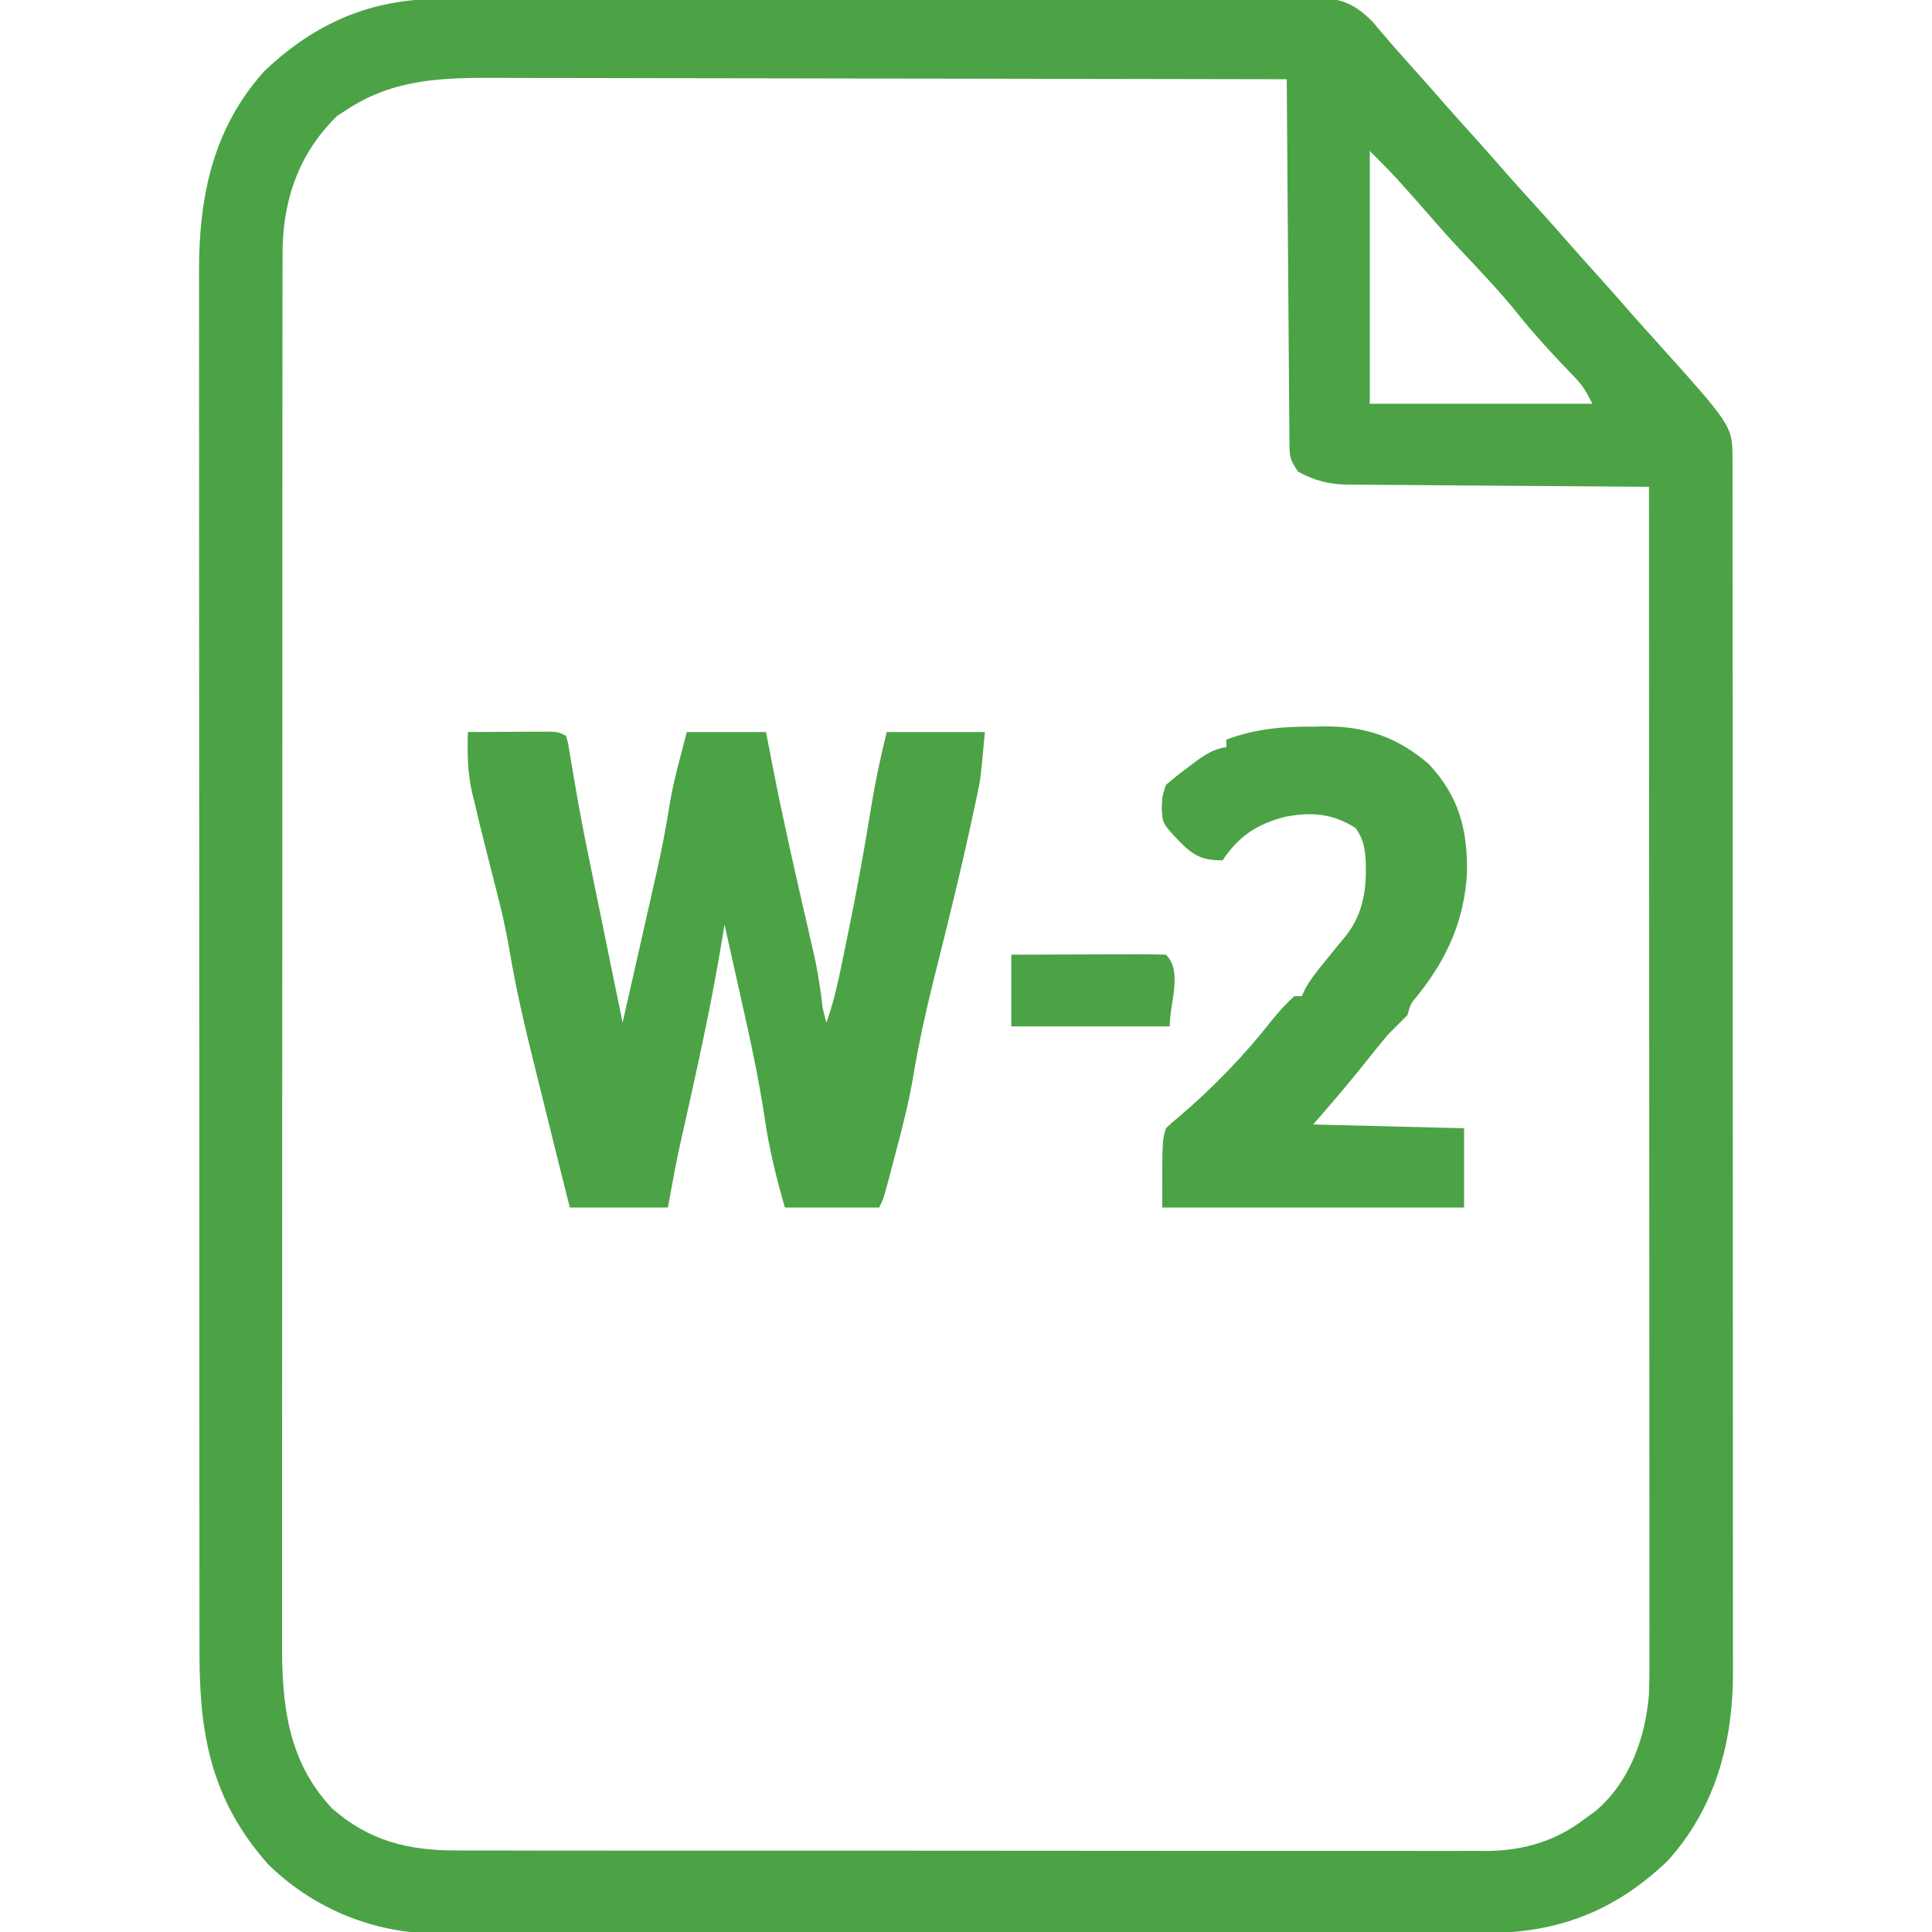 <?xml version="1.0" encoding="UTF-8"?>
<svg version="1.1" xmlns="http://www.w3.org/2000/svg" width="512" height="512">
  <path d="M0 0 C1.024 -0.005 2.049 -0.009 3.104 -0.014 C6.517 -0.026 9.93 -0.025 13.343 -0.023 C15.797 -0.029 18.252 -0.036 20.707 -0.043 C26.669 -0.059 32.632 -0.066 38.594 -0.067 C43.44 -0.068 48.287 -0.072 53.133 -0.078 C66.884 -0.096 80.634 -0.105 94.385 -0.103 C95.125 -0.103 95.865 -0.103 96.628 -0.103 C97.739 -0.103 97.739 -0.103 98.873 -0.103 C110.897 -0.102 122.92 -0.121 134.943 -0.149 C147.299 -0.178 159.654 -0.192 172.01 -0.19 C178.943 -0.19 185.876 -0.195 192.809 -0.217 C199.324 -0.237 205.838 -0.236 212.353 -0.222 C214.745 -0.219 217.137 -0.224 219.529 -0.236 C222.791 -0.252 226.053 -0.243 229.315 -0.227 C230.264 -0.237 231.213 -0.248 232.191 -0.258 C238.993 -0.187 242.388 1.208 247.268 6.056 C247.767 6.662 248.266 7.268 248.78 7.892 C251.456 11.071 254.177 14.188 256.967 17.267 C260.231 20.884 263.455 24.531 266.655 28.205 C269.5 31.443 272.396 34.634 275.284 37.834 C277.176 39.943 279.046 42.067 280.905 44.205 C283.715 47.433 286.583 50.605 289.467 53.767 C292.92 57.554 296.328 61.372 299.69 65.24 C301.761 67.602 303.862 69.935 305.967 72.267 C309.231 75.884 312.455 79.531 315.655 83.205 C317.739 85.577 319.851 87.923 321.967 90.267 C342.59 113.158 342.59 113.158 342.596 121.882 C342.599 123.058 342.602 124.234 342.606 125.445 C342.604 126.743 342.602 128.042 342.601 129.379 C342.603 130.767 342.605 132.156 342.608 133.544 C342.614 137.368 342.614 141.191 342.613 145.015 C342.612 149.136 342.618 153.257 342.623 157.378 C342.631 165.457 342.634 173.536 342.634 181.615 C342.635 188.184 342.637 194.753 342.64 201.322 C342.649 219.948 342.653 238.573 342.653 257.199 C342.652 258.706 342.652 258.706 342.652 260.244 C342.652 261.25 342.652 262.256 342.652 263.292 C342.652 279.58 342.661 295.867 342.676 312.154 C342.69 328.879 342.697 345.603 342.696 362.327 C342.696 371.716 342.698 381.105 342.709 390.494 C342.718 398.493 342.72 406.491 342.714 414.489 C342.71 418.568 342.71 422.646 342.719 426.724 C342.727 430.465 342.725 434.205 342.717 437.945 C342.714 439.925 342.722 441.906 342.73 443.886 C342.66 462.234 337.95 479.597 325.338 493.486 C311.279 506.871 296.131 512.592 277.07 512.528 C275.845 512.532 274.62 512.536 273.358 512.54 C269.979 512.548 266.6 512.548 263.221 512.544 C259.568 512.541 255.916 512.55 252.264 512.558 C245.116 512.57 237.969 512.572 230.822 512.57 C225.01 512.568 219.199 512.57 213.387 512.574 C212.145 512.575 212.145 512.575 210.877 512.576 C209.195 512.577 207.512 512.578 205.829 512.579 C190.061 512.59 174.292 512.588 158.524 512.582 C144.112 512.577 129.699 512.588 115.287 512.607 C100.473 512.627 85.66 512.635 70.846 512.631 C62.535 512.629 54.225 512.632 45.914 512.646 C38.839 512.658 31.764 512.659 24.689 512.647 C21.083 512.641 17.476 512.64 13.87 512.652 C9.953 512.665 6.036 512.654 2.119 512.642 C0.989 512.649 -0.14 512.656 -1.303 512.664 C-17.753 512.552 -33.776 505.885 -45.533 494.267 C-60.479 477.353 -63.69 460.083 -63.667 438.352 C-63.668 436.721 -63.671 435.089 -63.673 433.457 C-63.68 428.983 -63.679 424.51 -63.678 420.036 C-63.678 415.207 -63.684 410.378 -63.688 405.549 C-63.697 396.091 -63.699 386.634 -63.7 377.177 C-63.7 369.489 -63.702 361.8 -63.706 354.112 C-63.714 332.306 -63.719 310.5 -63.718 288.695 C-63.718 287.52 -63.718 286.344 -63.718 285.134 C-63.718 283.957 -63.718 282.78 -63.718 281.568 C-63.718 262.501 -63.727 243.433 -63.741 224.365 C-63.756 204.78 -63.763 185.194 -63.762 165.608 C-63.761 154.615 -63.764 143.622 -63.775 132.629 C-63.784 123.27 -63.786 113.91 -63.779 104.55 C-63.776 99.777 -63.776 95.004 -63.785 90.231 C-63.793 85.856 -63.791 81.482 -63.782 77.107 C-63.781 75.529 -63.783 73.952 -63.788 72.375 C-63.854 52.585 -60.142 34.178 -46.404 19.049 C-33.119 6.402 -18.178 -0.06 0 0 Z M-24.533 29.267 C-25.832 30.103 -25.832 30.103 -27.158 30.955 C-36.874 40.415 -41.245 52.149 -41.626 65.528 C-41.665 69.633 -41.671 73.736 -41.667 77.841 C-41.668 79.435 -41.671 81.03 -41.673 82.625 C-41.68 86.996 -41.679 91.367 -41.678 95.738 C-41.678 100.457 -41.684 105.175 -41.688 109.894 C-41.697 119.135 -41.699 128.375 -41.7 137.616 C-41.7 145.128 -41.702 152.641 -41.706 160.154 C-41.714 181.461 -41.719 202.769 -41.718 224.076 C-41.718 225.225 -41.718 226.373 -41.718 227.556 C-41.718 228.706 -41.718 229.855 -41.718 231.04 C-41.718 249.671 -41.727 268.302 -41.741 286.933 C-41.756 306.072 -41.763 325.21 -41.762 344.348 C-41.761 355.089 -41.764 365.831 -41.775 376.572 C-41.784 385.718 -41.786 394.864 -41.779 404.009 C-41.776 408.673 -41.776 413.337 -41.785 418 C-41.793 422.275 -41.791 426.55 -41.782 430.825 C-41.781 432.366 -41.783 433.907 -41.788 435.448 C-41.844 451.951 -40.354 466.972 -28.509 479.521 C-18.7 488.187 -8.13 490.724 4.637 490.655 C6.438 490.663 6.438 490.663 8.275 490.671 C11.585 490.683 14.895 490.682 18.206 490.674 C21.785 490.67 25.364 490.682 28.943 490.692 C35.945 490.709 42.948 490.71 49.951 490.705 C55.646 490.701 61.34 490.702 67.034 490.708 C67.846 490.709 68.657 490.709 69.493 490.71 C71.142 490.712 72.791 490.713 74.44 490.715 C89.891 490.728 105.342 490.723 120.792 490.712 C134.914 490.702 149.035 490.715 163.156 490.738 C177.672 490.763 192.187 490.772 206.702 490.766 C214.846 490.762 222.989 490.765 231.132 490.782 C238.064 490.797 244.996 490.797 251.928 490.78 C255.462 490.771 258.995 490.769 262.529 490.785 C266.367 490.801 270.205 490.786 274.044 490.769 C275.149 490.778 276.255 490.788 277.394 490.798 C287.142 490.706 295.655 488.263 303.467 482.267 C304.457 481.546 305.447 480.824 306.467 480.08 C315.414 472.374 319.525 460.749 320.467 449.267 C320.607 444.897 320.598 440.529 320.587 436.157 C320.588 434.843 320.589 433.53 320.59 432.176 C320.592 428.546 320.588 424.916 320.583 421.285 C320.579 417.364 320.58 413.443 320.581 409.523 C320.582 402.735 320.578 395.947 320.573 389.159 C320.565 379.345 320.562 369.531 320.561 359.716 C320.559 343.793 320.552 327.869 320.543 311.945 C320.533 296.479 320.526 281.013 320.522 265.547 C320.522 264.593 320.522 263.639 320.521 262.657 C320.52 257.872 320.519 253.087 320.517 248.302 C320.507 208.624 320.489 168.946 320.467 129.267 C319.405 129.262 318.343 129.256 317.249 129.25 C307.23 129.192 297.21 129.12 287.191 129.032 C282.04 128.987 276.889 128.948 271.738 128.921 C266.765 128.895 261.792 128.855 256.819 128.804 C254.924 128.788 253.029 128.776 251.134 128.77 C248.475 128.76 245.816 128.732 243.156 128.7 C242.377 128.701 241.598 128.703 240.796 128.704 C235.659 128.616 232.015 127.717 227.467 125.267 C225.417 122.192 225.215 121.545 225.189 118.072 C225.172 116.791 225.172 116.791 225.155 115.485 C225.153 114.551 225.15 113.617 225.148 112.655 C225.138 111.67 225.128 110.684 225.118 109.669 C225.087 106.406 225.07 103.144 225.053 99.881 C225.034 97.621 225.015 95.36 224.994 93.1 C224.943 87.147 224.903 81.195 224.866 75.242 C224.826 69.169 224.775 63.096 224.725 57.023 C224.628 45.105 224.544 33.186 224.467 21.267 C195.626 21.199 166.784 21.146 137.942 21.114 C134.533 21.11 131.124 21.107 127.714 21.103 C127.035 21.102 126.357 21.101 125.657 21.1 C114.685 21.087 103.713 21.064 92.741 21.036 C81.473 21.008 70.204 20.991 58.936 20.985 C52.611 20.981 46.286 20.972 39.961 20.95 C34.002 20.93 28.043 20.924 22.084 20.928 C19.902 20.927 17.721 20.921 15.539 20.91 C0.967 20.837 -11.942 21.03 -24.533 29.267 Z M246.467 40.267 C246.467 62.377 246.467 84.487 246.467 107.267 C265.937 107.267 285.407 107.267 305.467 107.267 C303.903 104.14 303.029 102.575 300.744 100.201 C299.944 99.358 299.944 99.358 299.128 98.498 C298.275 97.61 298.275 97.61 297.405 96.705 C293.451 92.526 289.615 88.335 286.03 83.83 C281.228 77.83 275.964 72.301 270.698 66.713 C267.76 63.593 264.91 60.411 262.112 57.166 C260.046 54.782 257.947 52.429 255.842 50.08 C255.128 49.282 254.414 48.484 253.678 47.662 C251.343 45.132 248.902 42.702 246.467 40.267 Z " fill="#4BA346" transform="translate(116.533,-0.267)" />
  <path d="M0 0 C3.958 -0.029 7.917 -0.047 11.875 -0.062 C13.567 -0.075 13.567 -0.075 15.293 -0.088 C16.369 -0.091 17.446 -0.094 18.555 -0.098 C19.55 -0.103 20.545 -0.108 21.57 -0.114 C24 0 24 0 26 1 C26.503 2.683 26.503 2.683 26.868 4.913 C27.012 5.755 27.157 6.598 27.305 7.466 C27.457 8.398 27.609 9.329 27.766 10.289 C28.114 12.311 28.465 14.332 28.818 16.353 C29.007 17.433 29.196 18.513 29.39 19.626 C30.438 25.422 31.616 31.191 32.797 36.961 C33.038 38.14 33.278 39.32 33.526 40.535 C34.266 44.149 35.008 47.762 35.75 51.375 C36.262 53.876 36.774 56.378 37.285 58.879 C38.521 64.92 39.759 70.96 41 77 C42.535 70.242 44.064 63.484 45.59 56.724 C46.108 54.429 46.628 52.135 47.149 49.84 C47.902 46.524 48.651 43.208 49.398 39.891 C49.629 38.881 49.859 37.871 50.096 36.83 C51.45 30.8 52.589 24.769 53.549 18.663 C54.203 14.803 55.131 11.034 56.125 7.25 C56.744 4.857 57.362 2.465 58 0 C64.93 0 71.86 0 79 0 C79.639 3.3 80.279 6.6 80.938 10 C83.662 23.843 86.798 37.59 89.965 51.338 C90.346 53.008 90.728 54.678 91.109 56.348 C91.285 57.102 91.461 57.857 91.642 58.634 C92.731 63.413 93.438 68.131 94 73 C94.302 74.341 94.615 75.681 95 77 C96.537 72.647 97.648 68.34 98.586 63.82 C98.728 63.139 98.87 62.457 99.016 61.755 C99.473 59.546 99.925 57.336 100.375 55.125 C100.608 53.992 100.608 53.992 100.846 52.835 C103.032 42.182 105.004 31.517 106.713 20.776 C107.839 13.753 109.274 6.905 111 0 C119.58 0 128.16 0 137 0 C135.873 12.395 135.873 12.395 134.941 16.758 C134.617 18.284 134.617 18.284 134.286 19.841 C134.047 20.924 133.809 22.008 133.562 23.125 C133.309 24.297 133.055 25.469 132.794 26.677 C131.125 34.259 129.335 41.808 127.484 49.348 C127.265 50.242 127.046 51.136 126.819 52.058 C125.729 56.49 124.629 60.92 123.516 65.346 C121.394 73.844 119.514 82.299 118.076 90.939 C116.901 97.876 115.194 104.643 113.375 111.438 C113.063 112.632 112.751 113.826 112.43 115.057 C110.155 123.69 110.155 123.69 109 126 C100.75 126 92.5 126 84 126 C81.732 118.1 79.814 110.445 78.656 102.312 C77.034 91.533 74.705 80.942 72.312 70.312 C71.892 68.424 71.472 66.535 71.053 64.646 C70.041 60.096 69.023 55.548 68 51 C67.863 51.859 67.863 51.859 67.724 52.735 C65.148 68.838 61.737 84.708 58.174 100.617 C57.981 101.483 57.787 102.348 57.588 103.24 C57.227 104.857 56.863 106.474 56.497 108.09 C55.162 114.046 54.095 119.979 53 126 C44.42 126 35.84 126 27 126 C24.18 114.741 21.364 103.48 18.591 92.21 C18.156 90.446 17.718 88.683 17.279 86.921 C14.875 77.27 12.663 67.659 11.022 57.848 C10.006 51.829 8.615 45.962 7.062 40.062 C6.539 38.009 6.017 35.956 5.496 33.902 C5.117 32.411 5.117 32.411 4.73 30.89 C3.657 26.643 2.617 22.391 1.625 18.125 C1.458 17.443 1.29 16.761 1.117 16.059 C-0.108 10.682 -0.165 5.5 0 0 Z " fill="#4BA346" transform="translate(124,194)" />
  <path d="M0 0 C1.667 -0.03 1.667 -0.03 3.367 -0.061 C14.093 -0.054 22.497 2.904 30.66 9.945 C38.673 18.479 40.985 27.464 40.762 38.891 C40.037 51.381 35.442 61.592 27.637 71.301 C25.821 73.43 25.821 73.43 25 76.438 C23.347 78.118 21.677 79.781 20 81.438 C17.815 83.994 15.722 86.621 13.625 89.25 C9.208 94.771 4.662 100.109 0 105.438 C19.8 105.933 19.8 105.933 40 106.438 C40 113.368 40 120.297 40 127.438 C13.6 127.438 -12.8 127.438 -40 127.438 C-40 109.438 -40 109.438 -39 106.438 C-37.609 105.07 -37.609 105.07 -35.75 103.562 C-26.617 95.79 -18.297 87.215 -10.902 77.777 C-9.047 75.495 -7.187 73.406 -5 71.438 C-4.34 71.438 -3.68 71.438 -3 71.438 C-2.623 70.596 -2.623 70.596 -2.238 69.738 C-0.812 67.088 0.899 64.948 2.812 62.625 C3.523 61.742 4.233 60.859 4.965 59.949 C6.153 58.483 7.349 57.024 8.566 55.582 C13.545 49.325 14.292 42.388 13.875 34.562 C13.47 31.223 13.17 29.687 11.25 26.875 C5.095 22.942 -0.494 22.569 -7.594 23.938 C-14.93 25.882 -19.718 29.015 -24 35.438 C-29.323 35.438 -31.579 34.289 -35.375 30.5 C-39.949 25.635 -39.949 25.635 -40.125 21.5 C-40 18.438 -40 18.438 -39 15.438 C-37.093 13.793 -35.212 12.295 -33.188 10.812 C-32.653 10.405 -32.119 9.998 -31.568 9.578 C-28.795 7.518 -26.461 5.924 -23 5.438 C-23 4.777 -23 4.117 -23 3.438 C-15.266 0.573 -8.207 -0.052 0 0 Z " fill="#4BA346" transform="translate(348,192.562)" />
  <path d="M0 0 C5.821 -0.023 11.641 -0.043 17.462 -0.055 C19.444 -0.06 21.426 -0.067 23.407 -0.075 C26.25 -0.088 29.092 -0.093 31.934 -0.098 C32.825 -0.103 33.717 -0.108 34.636 -0.113 C36.757 -0.113 38.879 -0.062 41 0 C45.485 4.485 42 12.658 42 19 C28.14 19 14.28 19 0 19 C0 12.73 0 6.46 0 0 Z " fill="#4BA346" transform="translate(268,253)" />
</svg>